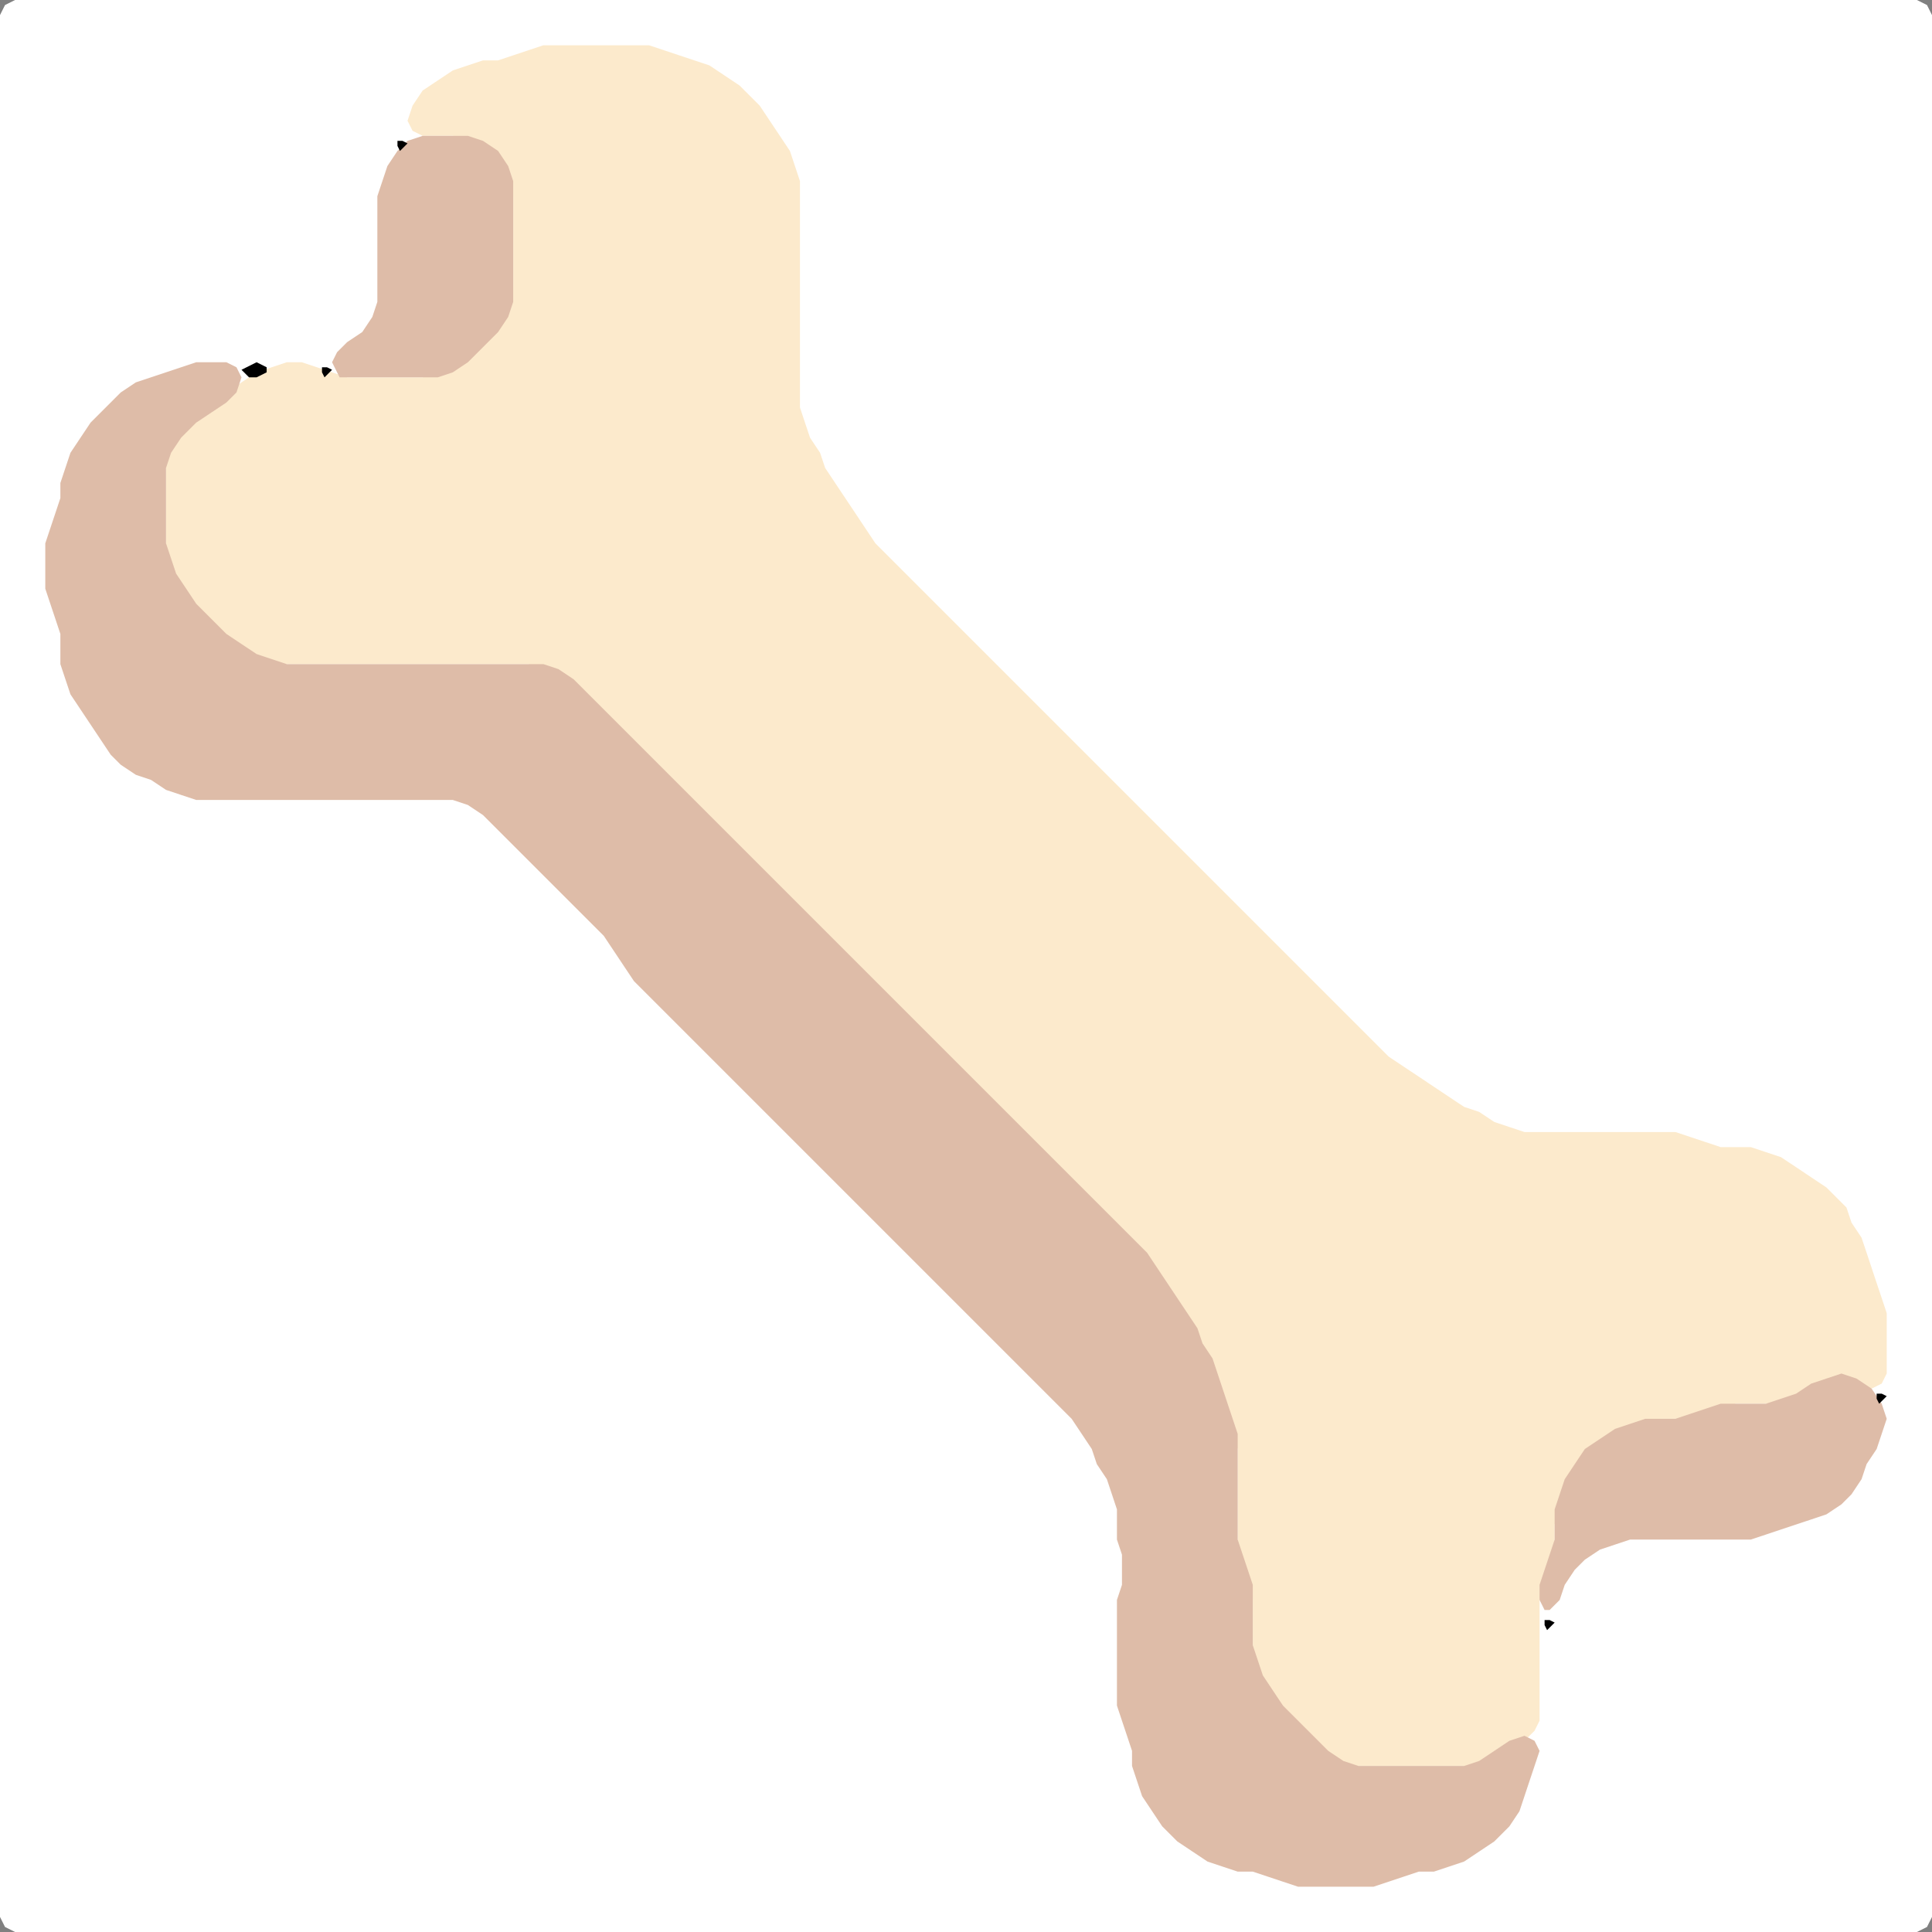 <?xml version="1.0" encoding="UTF-8" standalone="no"?>
<!DOCTYPE svg PUBLIC "-//W3C//DTD SVG 1.1//EN"
"http://www.w3.org/Graphics/SVG/1.1/DTD/svg11.dtd">
<svg width="128" height="128" xmlns="http://www.w3.org/2000/svg" version="1.1">
<rect width="100%" height="100%" fill="#808080" stroke="none"/>
<path d="M 26.5 128.0 L 27.0 128.0 L 28.0 128.0 L 29.0 128.0 L 30.0 128.0 L 31.0 128.0 L 32.0 128.0 L 33.0 128.0 L 34.0 128.0 L 35.0 128.0 L 36.0 128.0 L 37.0 128.0 L 38.0 128.0 L 39.0 128.0 L 40.0 128.0 L 41.0 128.0 L 42.0 128.0 L 43.0 128.0 L 44.0 128.0 L 45.0 128.0 L 46.0 128.0 L 47.0 128.0 L 48.0 128.0 L 49.0 128.0 L 50.0 128.0 L 51.0 128.0 L 52.0 128.0 L 53.0 128.0 L 54.0 128.0 L 55.0 128.0 L 56.0 128.0 L 57.0 128.0 L 58.0 128.0 L 59.0 128.0 L 60.0 128.0 L 61.0 128.0 L 62.0 128.0 L 63.0 128.0 L 64.0 128.0 L 65.0 128.0 L 66.0 128.0 L 67.0 128.0 L 68.0 128.0 L 69.0 128.0 L 70.0 128.0 L 71.0 128.0 L 72.0 128.0 L 73.0 128.0 L 74.0 128.0 L 75.0 128.0 L 76.0 128.0 L 77.0 128.0 L 78.0 128.0 L 79.0 128.0 L 80.0 128.0 L 81.0 128.0 L 82.0 128.0 L 83.0 128.0 L 84.0 128.0 L 85.0 128.0 L 86.0 128.0 L 87.0 128.0 L 88.0 128.0 L 89.0 128.0 L 90.0 128.0 L 91.0 128.0 L 92.0 128.0 L 93.0 128.0 L 94.0 128.0 L 95.0 128.0 L 96.0 128.0 L 97.0 128.0 L 98.0 128.0 L 99.0 128.0 L 100.0 128.0 L 101.0 128.0 L 102.0 128.0 L 103.0 128.0 L 104.0 128.0 L 105.0 128.0 L 106.0 128.0 L 107.0 128.0 L 108.0 128.0 L 109.0 128.0 L 110.0 128.0 L 111.0 128.0 L 112.0 128.0 L 113.0 128.0 L 114.0 128.0 L 115.0 128.0 L 116.0 128.0 L 117.0 128.0 L 118.0 128.0 L 119.0 128.0 L 120.0 128.0 L 121.0 128.0 L 122.0 128.0 L 123.0 128.0 L 124.0 128.0 L 125.0 128.0 L 126.0 128.0 L 127.0 128.0 L 127.667 127.667 L 128.0 127.0 L 128.0 126.0 L 128.0 125.0 L 128.0 124.0 L 128.0 123.0 L 128.0 122.0 L 128.0 121.0 L 128.0 120.0 L 128.0 119.0 L 128.0 118.0 L 128.0 117.0 L 128.0 116.0 L 128.0 115.0 L 128.0 114.0 L 128.0 113.0 L 128.0 112.0 L 128.0 111.0 L 128.0 110.0 L 128.0 109.0 L 128.0 108.0 L 128.0 107.0 L 128.0 106.0 L 128.0 105.0 L 128.0 104.0 L 128.0 103.0 L 128.0 102.0 L 128.0 101.0 L 128.0 100.0 L 128.0 99.0 L 128.0 98.0 L 128.0 97.0 L 128.0 96.0 L 128.0 95.0 L 128.0 94.0 L 128.0 93.0 L 128.0 92.0 L 128.0 91.0 L 128.0 90.0 L 128.0 89.0 L 128.0 88.0 L 128.0 87.0 L 128.0 86.0 L 128.0 85.0 L 128.0 84.0 L 128.0 83.0 L 128.0 82.0 L 128.0 81.0 L 128.0 80.0 L 128.0 79.0 L 128.0 78.0 L 128.0 77.0 L 128.0 76.0 L 128.0 75.0 L 128.0 74.0 L 128.0 73.0 L 128.0 72.0 L 128.0 71.0 L 128.0 70.0 L 128.0 69.0 L 128.0 68.0 L 128.0 67.0 L 128.0 66.0 L 128.0 65.0 L 128.0 64.0 L 128.0 63.0 L 128.0 62.0 L 128.0 61.0 L 128.0 60.0 L 128.0 59.0 L 128.0 58.0 L 128.0 57.0 L 128.0 56.0 L 128.0 55.0 L 128.0 54.0 L 128.0 53.0 L 128.0 52.0 L 128.0 51.0 L 128.0 50.0 L 128.0 49.0 L 128.0 48.0 L 128.0 47.0 L 128.0 46.0 L 128.0 45.0 L 128.0 44.0 L 128.0 43.0 L 128.0 42.0 L 128.0 41.0 L 128.0 40.0 L 128.0 39.0 L 128.0 38.0 L 128.0 37.0 L 128.0 36.0 L 128.0 35.0 L 128.0 34.0 L 128.0 33.0 L 128.0 32.0 L 128.0 31.0 L 128.0 30.0 L 128.0 29.0 L 128.0 28.0 L 128.0 27.0 L 128.0 26.0 L 128.0 25.0 L 128.0 24.0 L 128.0 23.0 L 128.0 22.0 L 128.0 21.0 L 128.0 20.0 L 128.0 19.0 L 128.0 18.0 L 128.0 17.0 L 128.0 16.0 L 128.0 15.0 L 128.0 14.0 L 128.0 13.0 L 128.0 12.0 L 128.0 11.0 L 128.0 10.0 L 128.0 9.0 L 128.0 8.0 L 128.0 7.0 L 128.0 6.0 L 128.0 5.0 L 128.0 4.0 L 128.0 3.0 L 128.0 2.0 L 128.0 1.0 L 127.667 0.333 L 127.0 0.0 L 126.0 0.0 L 125.0 0.0 L 124.0 0.0 L 123.0 0.0 L 122.0 0.0 L 121.0 0.0 L 120.0 0.0 L 119.0 0.0 L 118.0 0.0 L 117.0 0.0 L 116.0 0.0 L 115.0 0.0 L 114.0 0.0 L 113.0 0.0 L 112.0 0.0 L 111.0 0.0 L 110.0 0.0 L 109.0 0.0 L 108.0 0.0 L 107.0 0.0 L 106.0 0.0 L 105.0 0.0 L 104.0 0.0 L 103.0 0.0 L 102.0 0.0 L 101.0 0.0 L 100.0 0.0 L 99.0 0.0 L 98.0 0.0 L 97.0 0.0 L 96.0 0.0 L 95.0 0.0 L 94.0 0.0 L 93.0 0.0 L 92.0 0.0 L 91.0 0.0 L 90.0 0.0 L 89.0 0.0 L 88.0 0.0 L 87.0 0.0 L 86.0 0.0 L 85.0 0.0 L 84.0 0.0 L 83.0 0.0 L 82.0 0.0 L 81.0 0.0 L 80.0 0.0 L 79.0 0.0 L 78.0 0.0 L 77.0 0.0 L 76.0 0.0 L 75.0 0.0 L 74.0 0.0 L 73.0 0.0 L 72.0 0.0 L 71.0 0.0 L 70.0 0.0 L 69.0 0.0 L 68.0 0.0 L 67.0 0.0 L 66.0 0.0 L 65.0 0.0 L 64.0 0.0 L 63.0 0.0 L 62.0 0.0 L 61.0 0.0 L 60.0 0.0 L 59.0 0.0 L 58.0 0.0 L 57.0 0.0 L 56.0 0.0 L 55.0 0.0 L 54.0 0.0 L 53.0 0.0 L 52.0 0.0 L 51.0 0.0 L 50.0 0.0 L 49.0 0.0 L 48.0 0.0 L 47.0 0.0 L 46.0 0.0 L 45.0 0.0 L 44.0 0.0 L 43.0 0.0 L 42.0 0.0 L 41.0 0.0 L 40.0 0.0 L 39.0 0.0 L 38.0 0.0 L 37.0 0.0 L 36.0 0.0 L 35.0 0.0 L 34.0 0.0 L 33.0 0.0 L 32.0 0.0 L 31.0 0.0 L 30.0 0.0 L 29.0 0.0 L 28.0 0.0 L 27.0 0.0 L 26.0 0.0 L 25.0 0.0 L 24.0 0.0 L 23.0 0.0 L 22.0 0.0 L 21.0 0.0 L 20.0 0.0 L 19.0 0.0 L 18.0 0.0 L 17.0 0.0 L 16.0 0.0 L 15.0 0.0 L 14.0 0.0 L 13.0 0.0 L 12.0 0.0 L 11.0 0.0 L 10.0 0.0 L 9.0 0.0 L 8.0 0.0 L 7.0 0.0 L 6.0 0.0 L 5.0 0.0 L 4.0 0.0 L 3.0 0.0 L 2.0 0.0 L 1.0 0.0 L 0.333 0.333 L 0.0 1.0 L 0.0 2.0 L 0.0 3.0 L 0.0 4.0 L 0.0 5.0 L 0.0 6.0 L 0.0 7.0 L 0.0 8.0 L 0.0 9.0 L 0.0 10.0 L 0.0 11.0 L 0.0 12.0 L 0.0 13.0 L 0.0 14.0 L 0.0 15.0 L 0.0 16.0 L 0.0 17.0 L 0.0 18.0 L 0.0 19.0 L 0.0 20.0 L 0.0 21.0 L 0.0 22.0 L 0.0 23.0 L 0.0 24.0 L 0.0 25.0 L 0.0 26.0 L 0.0 27.0 L 0.0 28.0 L 0.0 29.0 L 0.0 30.0 L 0.0 31.0 L 0.0 32.0 L 0.0 33.0 L 0.0 34.0 L 0.0 35.0 L 0.0 36.0 L 0.0 37.0 L 0.0 38.0 L 0.0 39.0 L 0.0 40.0 L 0.0 41.0 L 0.0 42.0 L 0.0 43.0 L 0.0 44.0 L 0.0 45.0 L 0.0 46.0 L 0.0 47.0 L 0.0 48.0 L 0.0 49.0 L 0.0 50.0 L 0.0 51.0 L 0.0 52.0 L 0.0 53.0 L 0.0 54.0 L 0.0 55.0 L 0.0 56.0 L 0.0 57.0 L 0.0 58.0 L 0.0 59.0 L 0.0 60.0 L 0.0 61.0 L 0.0 62.0 L 0.0 63.0 L 0.0 64.0 L 0.0 65.0 L 0.0 66.0 L 0.0 67.0 L 0.0 68.0 L 0.0 69.0 L 0.0 70.0 L 0.0 71.0 L 0.0 72.0 L 0.0 73.0 L 0.0 74.0 L 0.0 75.0 L 0.0 76.0 L 0.0 77.0 L 0.0 78.0 L 0.0 79.0 L 0.0 80.0 L 0.0 81.0 L 0.0 82.0 L 0.0 83.0 L 0.0 84.0 L 0.0 85.0 L 0.0 86.0 L 0.0 87.0 L 0.0 88.0 L 0.0 89.0 L 0.0 90.0 L 0.0 91.0 L 0.0 92.0 L 0.0 93.0 L 0.0 94.0 L 0.0 95.0 L 0.0 96.0 L 0.0 97.0 L 0.0 98.0 L 0.0 99.0 L 0.0 100.0 L 0.0 101.0 L 0.0 102.0 L 0.0 103.0 L 0.0 104.0 L 0.0 105.0 L 0.0 106.0 L 0.0 107.0 L 0.0 108.0 L 0.0 109.0 L 0.0 110.0 L 0.0 111.0 L 0.0 112.0 L 0.0 113.0 L 0.0 114.0 L 0.0 115.0 L 0.0 116.0 L 0.0 117.0 L 0.0 118.0 L 0.0 119.0 L 0.0 120.0 L 0.0 121.0 L 0.0 122.0 L 0.0 123.0 L 0.0 124.0 L 0.0 125.0 L 0.0 126.0 L 0.0 127.0 L 0.333 127.667 L 1.0 128.0 L 2.0 128.0 L 3.0 128.0 L 4.0 128.0 L 5.0 128.0 L 6.0 128.0 L 7.0 128.0 L 8.0 128.0 L 9.0 128.0 L 10.0 128.0 L 11.0 128.0 L 12.0 128.0 L 13.0 128.0 L 14.0 128.0 L 15.0 128.0 L 16.0 128.0 L 17.0 128.0 L 18.0 128.0 L 19.0 128.0 L 20.0 128.0 L 21.0 128.0 L 22.0 128.0 L 23.0 128.0 L 24.0 128.0 L 25.0 128.0 L 25.5 128.0 Z" stroke="none" fill="rgb(255,255,255)" />
<path d="M 21.5 44.0 L 22.0 44.0 L 23.0 44.0 L 24.0 44.0 L 25.0 44.0 L 26.0 44.0 L 27.0 44.0 L 28.0 44.0 L 29.0 44.0 L 30.0 44.0 L 31.0 44.0 L 32.0 44.0 L 33.0 44.0 L 34.0 44.0 L 35.0 44.0 L 36.0 44.333 L 37.0 45.0 L 38.0 46.0 L 39.0 47.0 L 40.0 48.0 L 41.0 49.0 L 42.0 50.0 L 43.0 51.0 L 44.0 52.0 L 45.0 53.0 L 46.0 54.0 L 47.0 55.0 L 48.0 56.0 L 49.0 57.0 L 50.0 58.0 L 51.0 59.0 L 52.0 60.0 L 53.0 61.0 L 54.0 62.0 L 55.0 63.0 L 56.0 64.0 L 57.0 65.0 L 58.0 66.0 L 59.0 67.0 L 60.0 68.0 L 61.0 69.0 L 62.0 70.0 L 63.0 71.0 L 64.0 72.0 L 65.0 73.0 L 66.0 74.0 L 67.0 75.0 L 68.0 76.0 L 69.0 77.0 L 70.0 78.0 L 71.0 79.0 L 72.0 80.0 L 73.0 81.0 L 74.0 82.0 L 75.0 83.0 L 76.0 84.0 L 76.667 85.0 L 77.333 86.0 L 78.0 87.0 L 78.667 88.0 L 79.333 89.0 L 79.667 90.0 L 80.333 91.0 L 80.667 92.0 L 81.0 93.0 L 81.333 94.0 L 81.667 95.0 L 82.0 96.0 L 82.0 97.0 L 82.0 98.0 L 82.0 99.0 L 82.0 100.0 L 82.0 101.0 L 82.0 102.0 L 82.0 103.0 L 82.333 104.0 L 82.667 105.0 L 83.0 106.0 L 83.0 107.0 L 83.0 108.0 L 83.0 109.0 L 83.0 110.0 L 83.333 111.0 L 83.667 112.0 L 84.333 113.0 L 85.0 114.0 L 86.0 115.0 L 87.0 116.0 L 88.0 116.667 L 89.0 117.0 L 90.0 117.0 L 91.0 117.0 L 92.0 117.0 L 93.0 117.0 L 94.0 117.0 L 95.0 117.0 L 96.0 117.0 L 97.0 117.0 L 98.0 117.0 L 99.0 116.667 L 100.0 116.0 L 101.0 115.333 L 101.667 114.667 L 102.0 114.0 L 102.0 113.0 L 102.0 112.0 L 102.0 111.0 L 102.0 110.0 L 102.0 109.0 L 102.0 108.0 L 102.0 107.0 L 102.0 106.0 L 102.333 105.0 L 102.667 104.0 L 103.0 103.0 L 103.0 102.0 L 103.0 101.0 L 103.333 100.0 L 103.667 99.0 L 104.333 98.0 L 105.0 97.0 L 106.0 96.0 L 107.0 95.333 L 108.0 94.667 L 109.0 94.333 L 110.0 94.0 L 111.0 94.0 L 112.0 94.0 L 113.0 93.667 L 114.0 93.333 L 115.0 93.0 L 116.0 93.0 L 117.0 93.0 L 118.0 93.0 L 119.0 92.667 L 120.0 92.333 L 121.0 91.667 L 122.0 91.667 L 123.0 91.667 L 124.0 92.0 L 124.667 91.667 L 125.0 91.0 L 125.0 90.0 L 125.0 89.0 L 125.0 88.0 L 125.0 87.0 L 124.667 86.0 L 124.333 85.0 L 124.0 84.0 L 123.667 83.0 L 123.333 82.0 L 122.667 81.0 L 122.333 80.0 L 121.667 79.333 L 121.0 78.667 L 120.0 78.0 L 119.0 77.333 L 118.0 76.667 L 117.0 76.333 L 116.0 76.0 L 115.0 76.0 L 114.0 76.0 L 113.0 75.667 L 112.0 75.333 L 111.0 75.0 L 110.0 75.0 L 109.0 75.0 L 108.0 75.0 L 107.0 75.0 L 106.0 75.0 L 105.0 75.0 L 104.0 75.0 L 103.0 75.0 L 102.0 75.0 L 101.0 75.0 L 100.0 74.667 L 99.0 74.333 L 98.0 73.667 L 97.0 73.333 L 96.0 72.667 L 95.0 72.0 L 94.0 71.333 L 93.0 70.667 L 92.0 70.0 L 91.0 69.0 L 90.0 68.0 L 89.0 67.0 L 88.0 66.0 L 87.0 65.0 L 86.0 64.0 L 85.0 63.0 L 84.0 62.0 L 83.0 61.0 L 82.0 60.0 L 81.0 59.0 L 80.0 58.0 L 79.0 57.0 L 78.0 56.0 L 77.0 55.0 L 76.0 54.0 L 75.0 53.0 L 74.0 52.0 L 73.0 51.0 L 72.0 50.0 L 71.0 49.0 L 70.0 48.0 L 69.0 47.0 L 68.0 46.0 L 67.0 45.0 L 66.0 44.0 L 65.0 43.0 L 64.0 42.0 L 63.0 41.0 L 62.0 40.0 L 61.0 39.0 L 60.0 38.0 L 59.0 37.0 L 58.0 36.0 L 57.333 35.0 L 56.667 34.0 L 56.0 33.0 L 55.333 32.0 L 54.667 31.0 L 54.333 30.0 L 53.667 29.0 L 53.333 28.0 L 53.0 27.0 L 53.0 26.0 L 53.0 25.0 L 53.0 24.0 L 53.0 23.0 L 53.0 22.0 L 53.0 21.0 L 53.0 20.0 L 53.0 19.0 L 53.0 18.0 L 53.0 17.0 L 53.0 16.0 L 53.0 15.0 L 53.0 14.0 L 53.0 13.0 L 53.0 12.0 L 52.667 11.0 L 52.333 10.0 L 51.667 9.0 L 51.0 8.0 L 50.333 7.0 L 49.667 6.333 L 49.0 5.667 L 48.0 5.0 L 47.0 4.333 L 46.0 4.0 L 45.0 3.667 L 44.0 3.333 L 43.0 3.0 L 42.0 3.0 L 41.0 3.0 L 40.0 3.0 L 39.0 3.0 L 38.0 3.0 L 37.0 3.0 L 36.0 3.0 L 35.0 3.333 L 34.0 3.667 L 33.0 4.0 L 32.0 4.0 L 31.0 4.333 L 30.0 4.667 L 29.0 5.333 L 28.0 6.0 L 27.333 7.0 L 27.0 8.0 L 27.333 8.667 L 28.0 9.0 L 29.0 9.0 L 30.0 9.0 L 31.0 9.333 L 32.0 10.0 L 33.0 11.0 L 33.667 12.0 L 34.0 13.0 L 34.0 14.0 L 34.0 15.0 L 34.0 16.0 L 34.0 17.0 L 34.0 18.0 L 34.0 19.0 L 33.667 20.0 L 33.0 21.0 L 32.0 22.0 L 31.0 23.0 L 30.0 24.0 L 29.0 24.667 L 28.0 25.0 L 27.0 25.0 L 26.0 25.0 L 25.0 25.0 L 24.0 25.0 L 23.0 25.0 L 22.0 24.667 L 21.0 24.333 L 20.0 24.0 L 19.0 24.0 L 18.0 24.333 L 17.0 24.667 L 16.0 25.333 L 15.0 26.0 L 14.0 26.667 L 13.0 27.333 L 12.0 28.0 L 11.333 29.0 L 11.0 30.0 L 11.0 31.0 L 11.0 32.0 L 11.0 33.0 L 11.0 34.0 L 11.0 35.0 L 11.0 36.0 L 11.0 37.0 L 11.333 38.0 L 11.667 39.0 L 12.333 40.0 L 13.0 41.0 L 14.0 42.0 L 15.0 42.667 L 16.0 43.333 L 17.0 43.667 L 18.0 44.0 L 19.0 44.0 L 20.0 44.0 L 20.5 44.0 Z" stroke="none" fill="rgb(252,234,204)" />
<path d="M 59.5 82.5 L 60.0 83.0 L 61.0 84.0 L 62.0 85.0 L 63.0 86.0 L 64.0 87.0 L 65.0 88.0 L 66.0 89.0 L 67.0 90.0 L 68.0 91.0 L 69.0 92.0 L 70.0 93.0 L 71.0 94.0 L 71.667 95.0 L 72.333 96.0 L 72.667 97.0 L 73.333 98.0 L 73.667 99.0 L 74.0 100.0 L 74.0 101.0 L 74.0 102.0 L 74.333 103.0 L 74.333 104.0 L 74.333 105.0 L 74.0 106.0 L 74.0 107.0 L 74.0 108.0 L 74.0 109.0 L 74.0 110.0 L 74.0 111.0 L 74.0 112.0 L 74.0 113.0 L 74.333 114.0 L 74.667 115.0 L 75.0 116.0 L 75.0 117.0 L 75.333 118.0 L 75.667 119.0 L 76.333 120.0 L 77.0 121.0 L 78.0 122.0 L 79.0 122.667 L 80.0 123.333 L 81.0 123.667 L 82.0 124.0 L 83.0 124.0 L 84.0 124.333 L 85.0 124.667 L 86.0 125.0 L 87.0 125.0 L 88.0 125.0 L 89.0 125.0 L 90.0 125.0 L 91.0 125.0 L 92.0 124.667 L 93.0 124.333 L 94.0 124.0 L 95.0 124.0 L 96.0 123.667 L 97.0 123.333 L 98.0 122.667 L 99.0 122.0 L 100.0 121.0 L 100.667 120.0 L 101.0 119.0 L 101.333 118.0 L 101.667 117.0 L 102.0 116.0 L 101.667 115.333 L 101.0 115.0 L 100.0 115.333 L 99.0 116.0 L 98.0 116.667 L 97.0 117.0 L 96.0 117.0 L 95.0 117.0 L 94.0 117.0 L 93.0 117.0 L 92.0 117.0 L 91.0 117.0 L 90.0 117.0 L 89.0 116.667 L 88.0 116.0 L 87.0 115.0 L 86.0 114.0 L 85.0 113.0 L 84.333 112.0 L 83.667 111.0 L 83.333 110.0 L 83.0 109.0 L 83.0 108.0 L 83.0 107.0 L 83.0 106.0 L 83.0 105.0 L 82.667 104.0 L 82.333 103.0 L 82.0 102.0 L 82.0 101.0 L 82.0 100.0 L 82.0 99.0 L 82.0 98.0 L 82.0 97.0 L 82.0 96.0 L 82.0 95.0 L 81.667 94.0 L 81.333 93.0 L 81.0 92.0 L 80.667 91.0 L 80.333 90.0 L 79.667 89.0 L 79.333 88.0 L 78.667 87.0 L 78.0 86.0 L 77.333 85.0 L 76.667 84.0 L 76.0 83.0 L 75.0 82.0 L 74.0 81.0 L 73.0 80.0 L 72.0 79.0 L 71.0 78.0 L 70.0 77.0 L 69.0 76.0 L 68.0 75.0 L 67.0 74.0 L 66.0 73.0 L 65.0 72.0 L 64.0 71.0 L 63.0 70.0 L 62.0 69.0 L 61.0 68.0 L 60.0 67.0 L 59.0 66.0 L 58.0 65.0 L 57.0 64.0 L 56.0 63.0 L 55.0 62.0 L 54.0 61.0 L 53.0 60.0 L 52.0 59.0 L 51.0 58.0 L 50.0 57.0 L 49.0 56.0 L 48.0 55.0 L 47.0 54.0 L 46.0 53.0 L 45.0 52.0 L 44.0 51.0 L 43.0 50.0 L 42.0 49.0 L 41.0 48.0 L 40.0 47.0 L 39.0 46.0 L 38.0 45.0 L 37.0 44.333 L 36.0 44.0 L 35.0 44.0 L 34.0 44.0 L 33.0 44.0 L 32.0 44.0 L 31.0 44.0 L 30.0 44.0 L 29.0 44.0 L 28.0 44.0 L 27.0 44.0 L 26.0 44.0 L 25.0 44.0 L 24.0 44.0 L 23.0 44.0 L 22.0 44.0 L 21.0 44.0 L 20.0 44.0 L 19.0 44.0 L 18.0 43.667 L 17.0 43.333 L 16.0 42.667 L 15.0 42.0 L 14.0 41.0 L 13.0 40.0 L 12.333 39.0 L 11.667 38.0 L 11.333 37.0 L 11.0 36.0 L 11.0 35.0 L 11.0 34.0 L 11.0 33.0 L 11.0 32.0 L 11.0 31.0 L 11.333 30.0 L 12.0 29.0 L 13.0 28.0 L 14.0 27.333 L 15.0 26.667 L 15.667 26.0 L 16.0 25.0 L 15.667 24.333 L 15.0 24.0 L 14.0 24.0 L 13.0 24.0 L 12.0 24.333 L 11.0 24.667 L 10.0 25.0 L 9.0 25.333 L 8.0 26.0 L 7.0 27.0 L 6.0 28.0 L 5.333 29.0 L 4.667 30.0 L 4.333 31.0 L 4.0 32.0 L 4.0 33.0 L 3.667 34.0 L 3.333 35.0 L 3.0 36.0 L 3.0 37.0 L 3.0 38.0 L 3.0 39.0 L 3.333 40.0 L 3.667 41.0 L 4.0 42.0 L 4.0 43.0 L 4.0 44.0 L 4.333 45.0 L 4.667 46.0 L 5.333 47.0 L 6.0 48.0 L 6.667 49.0 L 7.333 50.0 L 8.0 50.667 L 9.0 51.333 L 10.0 51.667 L 11.0 52.333 L 12.0 52.667 L 13.0 53.0 L 14.0 53.0 L 15.0 53.0 L 16.0 53.0 L 17.0 53.0 L 18.0 53.0 L 19.0 53.0 L 20.0 53.0 L 21.0 53.0 L 22.0 53.0 L 23.0 53.0 L 24.0 53.0 L 25.0 53.0 L 26.0 53.0 L 27.0 53.0 L 28.0 53.0 L 29.0 53.0 L 30.0 53.0 L 31.0 53.333 L 32.0 54.0 L 33.0 55.0 L 34.0 56.0 L 35.0 57.0 L 36.0 58.0 L 37.0 59.0 L 38.0 60.0 L 39.0 61.0 L 40.0 62.0 L 40.667 63.0 L 41.333 64.0 L 42.0 65.0 L 43.0 66.0 L 44.0 67.0 L 45.0 68.0 L 46.0 69.0 L 47.0 70.0 L 48.0 71.0 L 49.0 72.0 L 50.0 73.0 L 51.0 74.0 L 52.0 75.0 L 53.0 76.0 L 54.0 77.0 L 55.0 78.0 L 56.0 79.0 L 57.0 80.0 L 58.0 81.0 L 58.5 81.5 Z" stroke="none" fill="rgb(222,188,168)" />
<path d="M 110.5 102.0 L 111.0 102.0 L 112.0 102.0 L 113.0 102.0 L 114.0 102.0 L 115.0 102.0 L 116.0 102.0 L 117.0 101.667 L 118.0 101.333 L 119.0 101.0 L 120.0 100.667 L 121.0 100.333 L 122.0 99.667 L 122.667 99.0 L 123.333 98.0 L 123.667 97.0 L 124.333 96.0 L 124.667 95.0 L 125.0 94.0 L 124.667 93.0 L 124.0 92.0 L 123.0 91.333 L 122.0 91.0 L 121.0 91.333 L 120.0 91.667 L 119.0 92.333 L 118.0 92.667 L 117.0 93.0 L 116.0 93.0 L 115.0 93.0 L 114.0 93.0 L 113.0 93.333 L 112.0 93.667 L 111.0 94.0 L 110.0 94.0 L 109.0 94.0 L 108.0 94.333 L 107.0 94.667 L 106.0 95.333 L 105.0 96.0 L 104.333 97.0 L 103.667 98.0 L 103.333 99.0 L 103.0 100.0 L 103.0 101.0 L 103.0 102.0 L 102.667 103.0 L 102.333 104.0 L 102.0 105.0 L 102.0 106.0 L 102.333 106.667 L 102.667 106.667 L 103.333 106.0 L 103.667 105.0 L 104.333 104.0 L 105.0 103.333 L 106.0 102.667 L 107.0 102.333 L 108.0 102.0 L 109.0 102.0 L 109.5 102.0 Z" stroke="none" fill="rgb(222,188,168)" />
<path d="M 23.5 25.0 L 24.0 25.0 L 25.0 25.0 L 26.0 25.0 L 27.0 25.0 L 28.0 25.0 L 29.0 25.0 L 30.0 24.667 L 31.0 24.0 L 32.0 23.0 L 33.0 22.0 L 33.667 21.0 L 34.0 20.0 L 34.0 19.0 L 34.0 18.0 L 34.0 17.0 L 34.0 16.0 L 34.0 15.0 L 34.0 14.0 L 34.0 13.0 L 34.0 12.0 L 33.667 11.0 L 33.0 10.0 L 32.0 9.333 L 31.0 9.0 L 30.0 9.0 L 29.0 9.0 L 28.0 9.0 L 27.0 9.333 L 26.333 10.0 L 25.667 11.0 L 25.333 12.0 L 25.0 13.0 L 25.0 14.0 L 25.0 15.0 L 25.0 16.0 L 25.0 17.0 L 25.0 18.0 L 25.0 19.0 L 25.0 20.0 L 24.667 21.0 L 24.0 22.0 L 23.0 22.667 L 22.333 23.333 L 22.0 24.0 L 22.333 24.667 L 22.5 25.0 Z" stroke="none" fill="rgb(222,188,168)" />
<path d="M 16.5 25.0 L 17.0 25.0 L 17.667 24.667 L 17.667 24.333 L 17.0 24.0 L 16.333 24.333 L 16.0 24.5 Z" stroke="none" fill="rgb(0,0,0)" />
<path d="M 27.0 9.5 L 26.667 9.333 L 26.333 9.333 L 26.333 9.667 L 26.5 10.0 Z" stroke="none" fill="rgb(0,0,0)" />
<path d="M 22.0 24.5 L 21.667 24.333 L 21.333 24.333 L 21.333 24.667 L 21.5 25.0 Z" stroke="none" fill="rgb(0,0,0)" />
<path d="M 125.0 92.5 L 124.667 92.333 L 124.333 92.333 L 124.333 92.667 L 124.5 93.0 Z" stroke="none" fill="rgb(0,0,0)" />
<path d="M 103.0 107.5 L 102.667 107.333 L 102.333 107.333 L 102.333 107.667 L 102.5 108.0 Z" stroke="none" fill="rgb(0,0,0)" />
</svg>
